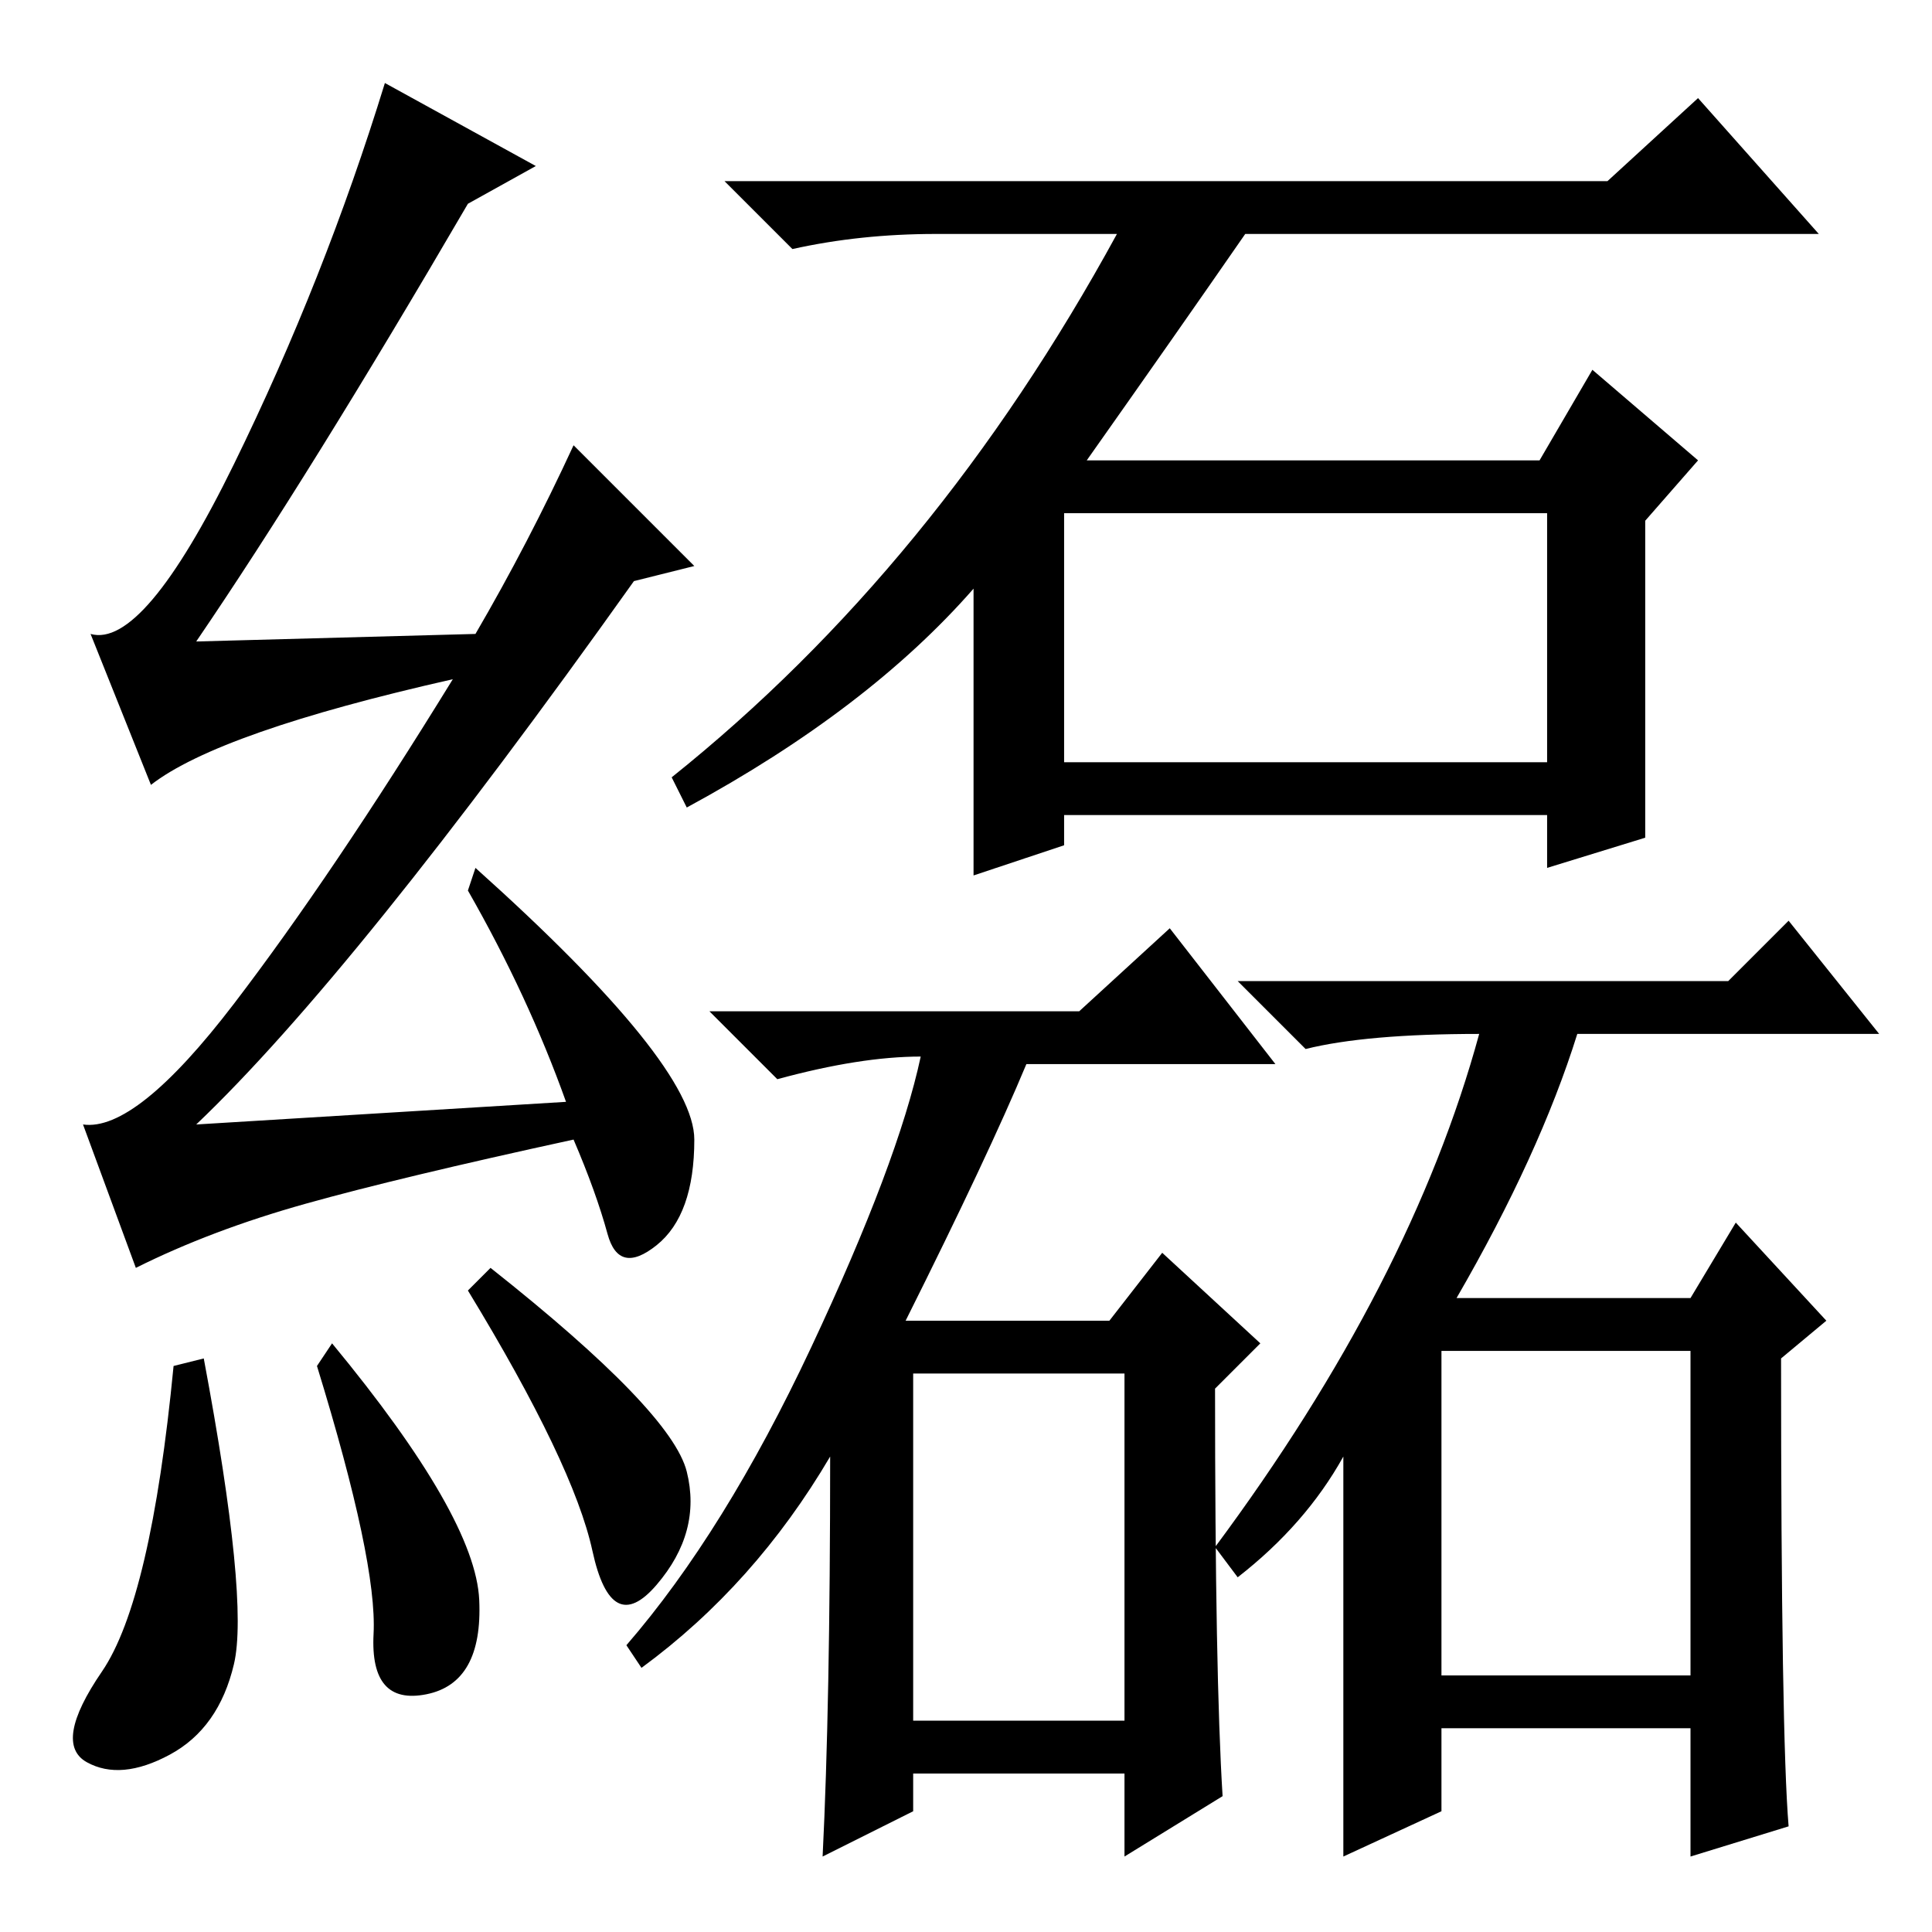 <?xml version="1.0" standalone="no"?>
<!DOCTYPE svg PUBLIC "-//W3C//DTD SVG 1.1//EN" "http://www.w3.org/Graphics/SVG/1.1/DTD/svg11.dtd" >
<svg xmlns="http://www.w3.org/2000/svg" xmlns:xlink="http://www.w3.org/1999/xlink" version="1.1" viewBox="0 -36 256 256">
  <g transform="matrix(1 0 0 -1 0 220)">
   <path fill="currentColor"
d="M27 76q6 -32 4 -40.5t-8.5 -12t-11 -1t2 12t9.5 40.5zM144 195h60l7 12l14 -12l-7 -8v-42l-13 -4v7h-64v-4l-12 -4v38q-14 -16 -38 -29l-2 4q35 28 59 72h-24q-10 0 -19 -2l-9 9h117l12 11l16 -18h-76q-9 -13 -21 -30zM141 155h64v33h-64v-33zM121 28h28v46h-28v-46z
M110 63q-10 -17 -25 -28l-2 3q13 15 24.5 39.5t14.5 38.5q-8 0 -19 -3l-9 9h49l12 11l14 -18h-33q-5 -12 -16 -34h27l7 9l13 -12l-6 -6q0 -38 1 -54l-13 -8v11h-28v-5l-12 -6q1 20 1 53zM237 14l-13 -4v17h-33v-11l-13 -6v27v26q-5 -9 -14 -16l-3 4q26 35 35 68
q-15 0 -23 -2l-9 9h65l8 8l12 -15h-40q-5 -16 -16 -35h31l6 10l12 -13l-6 -5q0 -50 1 -62zM191 34h33v43h-33v-43zM42 75l2 3q19 -23 19.5 -34t-7 -12.5t-7 8t-7.5 35.5zM65 88q24 -19 26 -27t-4 -15t-8.5 4.5t-16.5 34.5zM62 229q-21 -36 -36 -58l37 1q7 12 13 25l16 -16
l-8 -2q-37 -52 -58 -72l49 3q-5 14 -13 28l1 3q29 -26 29 -36t-5 -14t-6.5 1.5t-4.5 12.5q-23 -5 -35.5 -8.5t-22.5 -8.5l-7 19q7 -1 20 16t29 43q-31 -7 -40 -14l-8 20q7 -2 19 22.5t20 50.5l20 -11z" />
  </g>

</svg>
